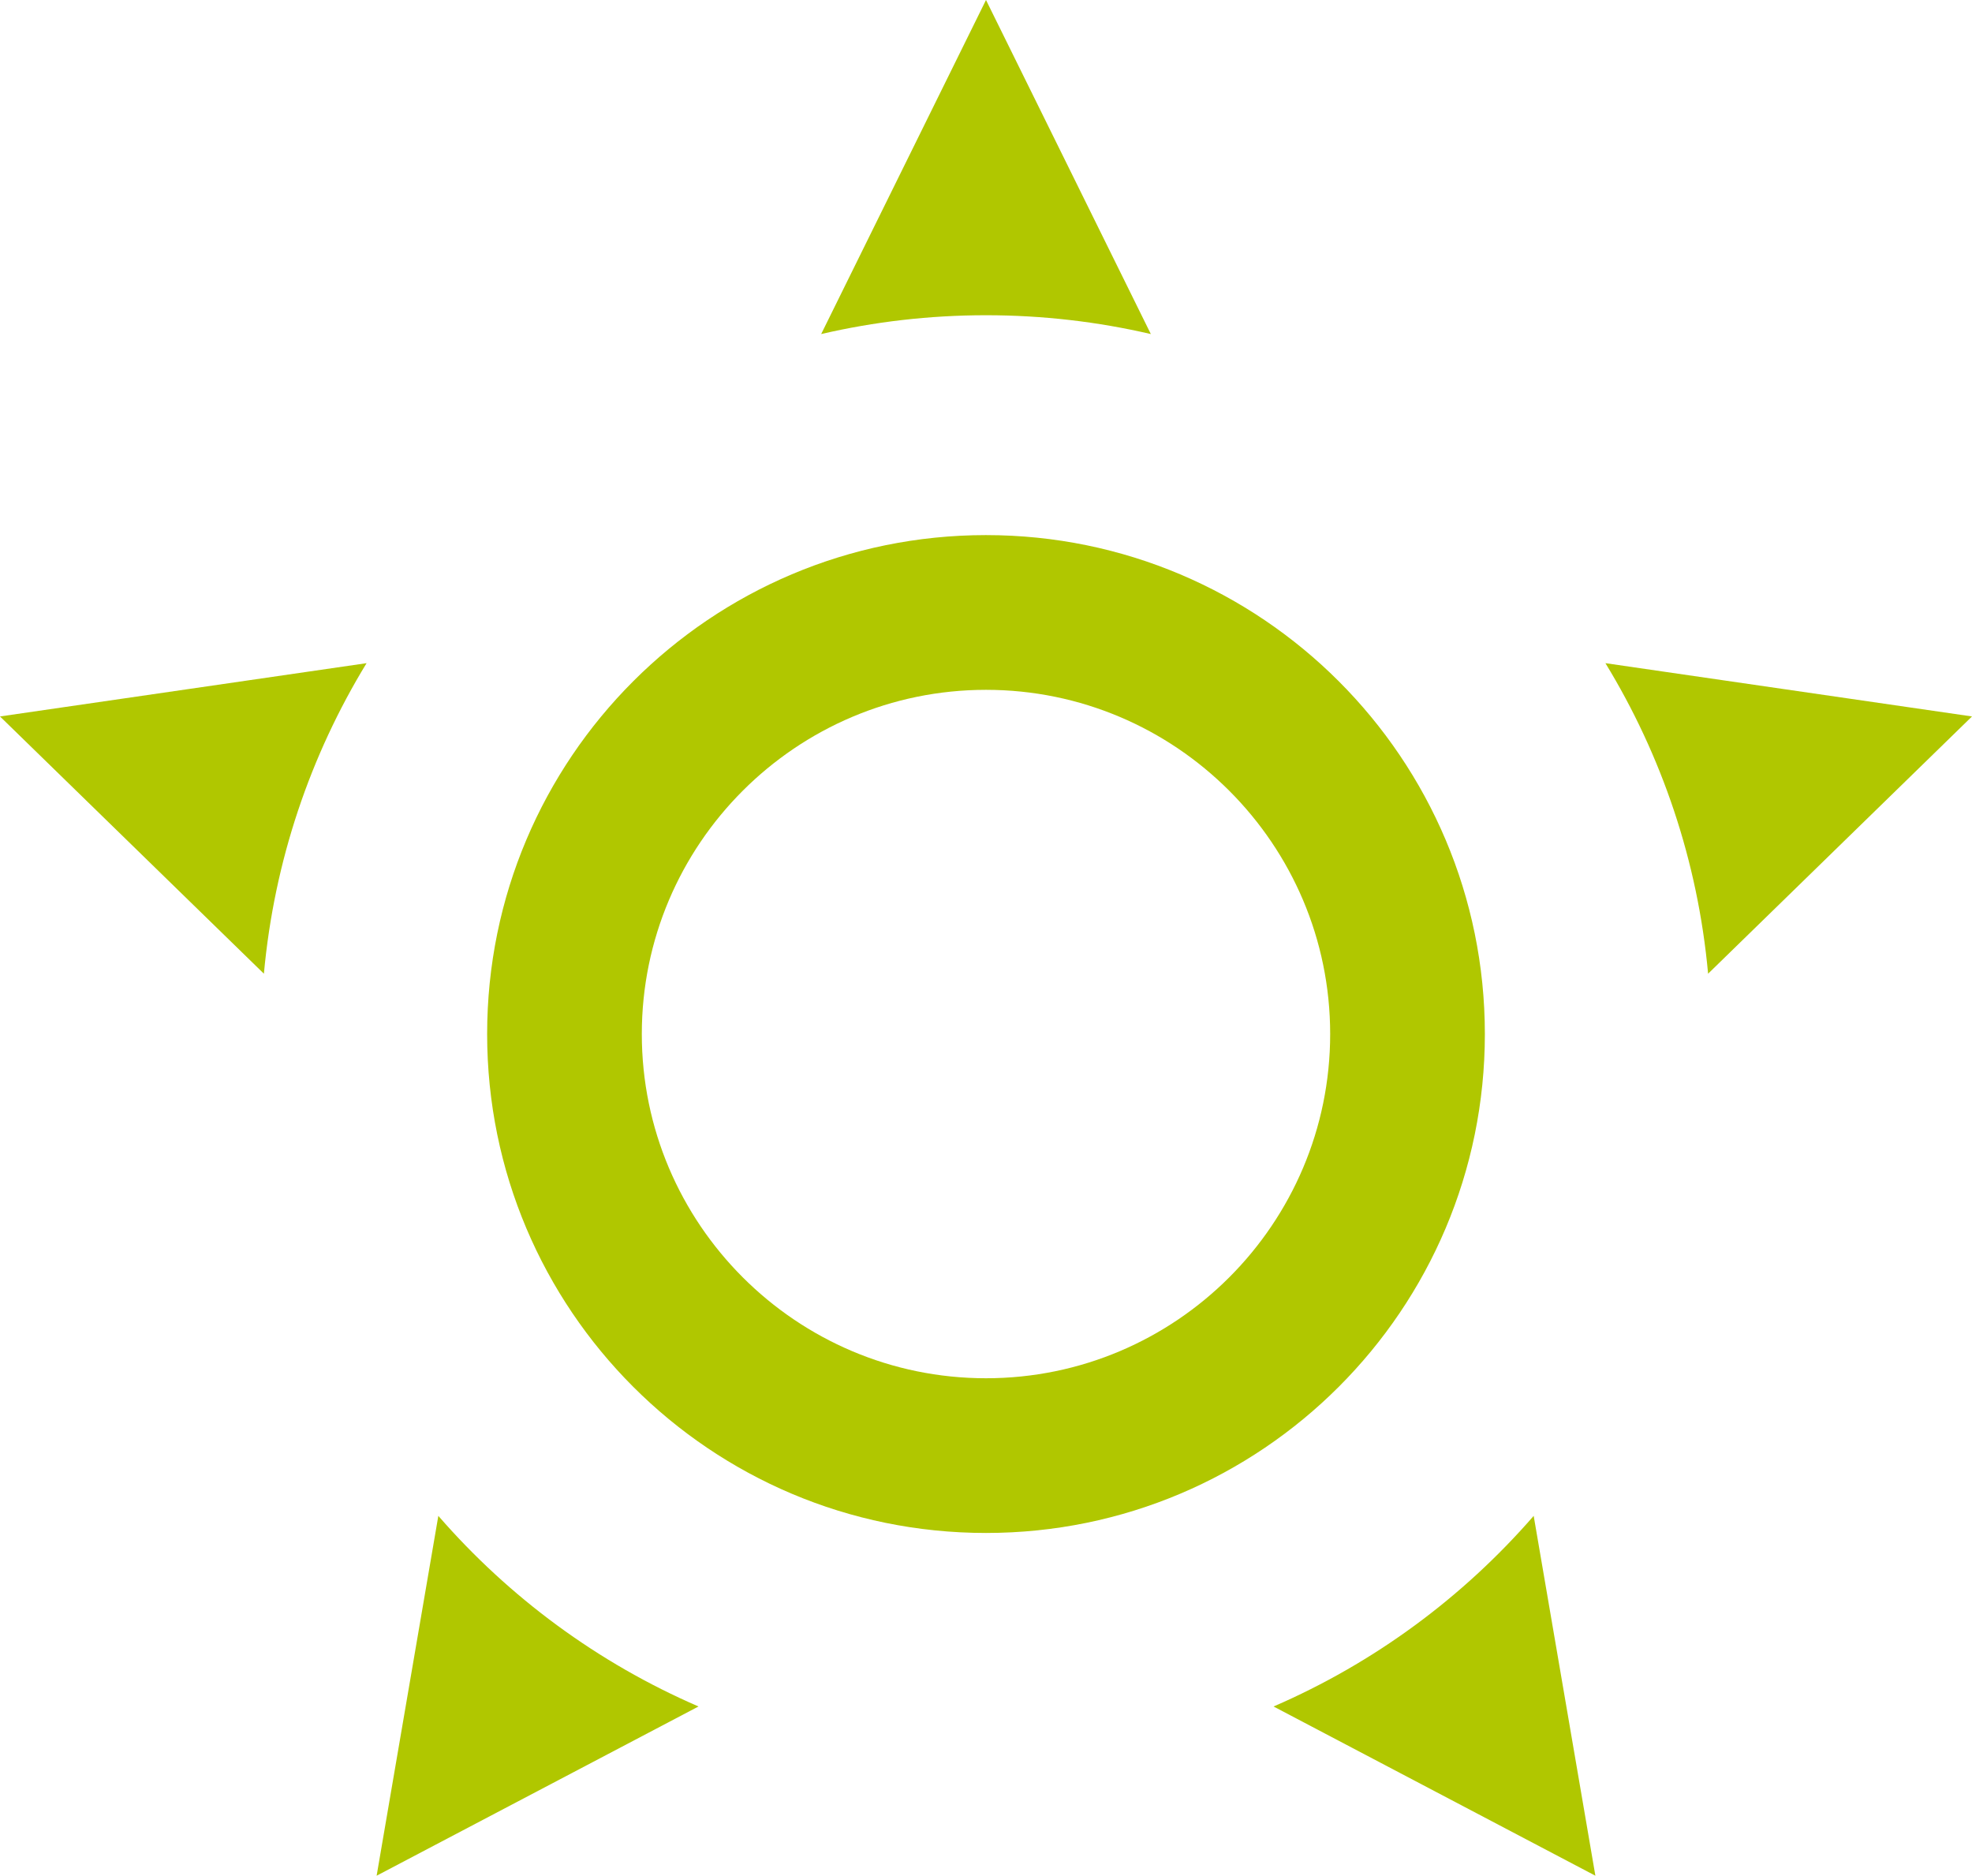 <svg id="_лой_2" xmlns="http://www.w3.org/2000/svg" width="1080" height="1027.14" viewBox="0 0 1080 1027.14"><g id="Star06_1435475"><g id="Star06_1435475-2"><path d="M144.53 533.2c5.65-61.87 25.48-119.66 56.23-170.05L0 392.33 144.53 533.2zm734.71-170.05c30.76 50.39 50.6 108.18 56.23 170.05l144.53-140.87-200.76-29.18zM449.73 182.93c28.99-6.74 59.23-10.31 90.27-10.31s61.29 3.57 90.28 10.31L540 0l-90.27 182.93zm247.75 751.54 176.26 92.67-33.79-197.05c-38.81 44.66-87.41 80.57-142.47 104.38zM240.06 830.09l-33.79 197.05 176.28-92.67c-55.08-23.82-103.68-59.72-142.49-104.38z" fill="#b0c700"/><path d="M540 293.02c-150.89.0-273.21 122.32-273.21 273.22S389.11 839.45 540 839.45s273.21-122.33 273.21-273.21-122.32-273.22-273.21-273.22zm0 461.71c-103.93.0-188.5-84.56-188.5-188.49S436.06 377.75 540 377.75s188.49 84.54 188.49 188.49S643.95 754.73 540 754.73z" fill="#b0c700"/></g></g></svg>